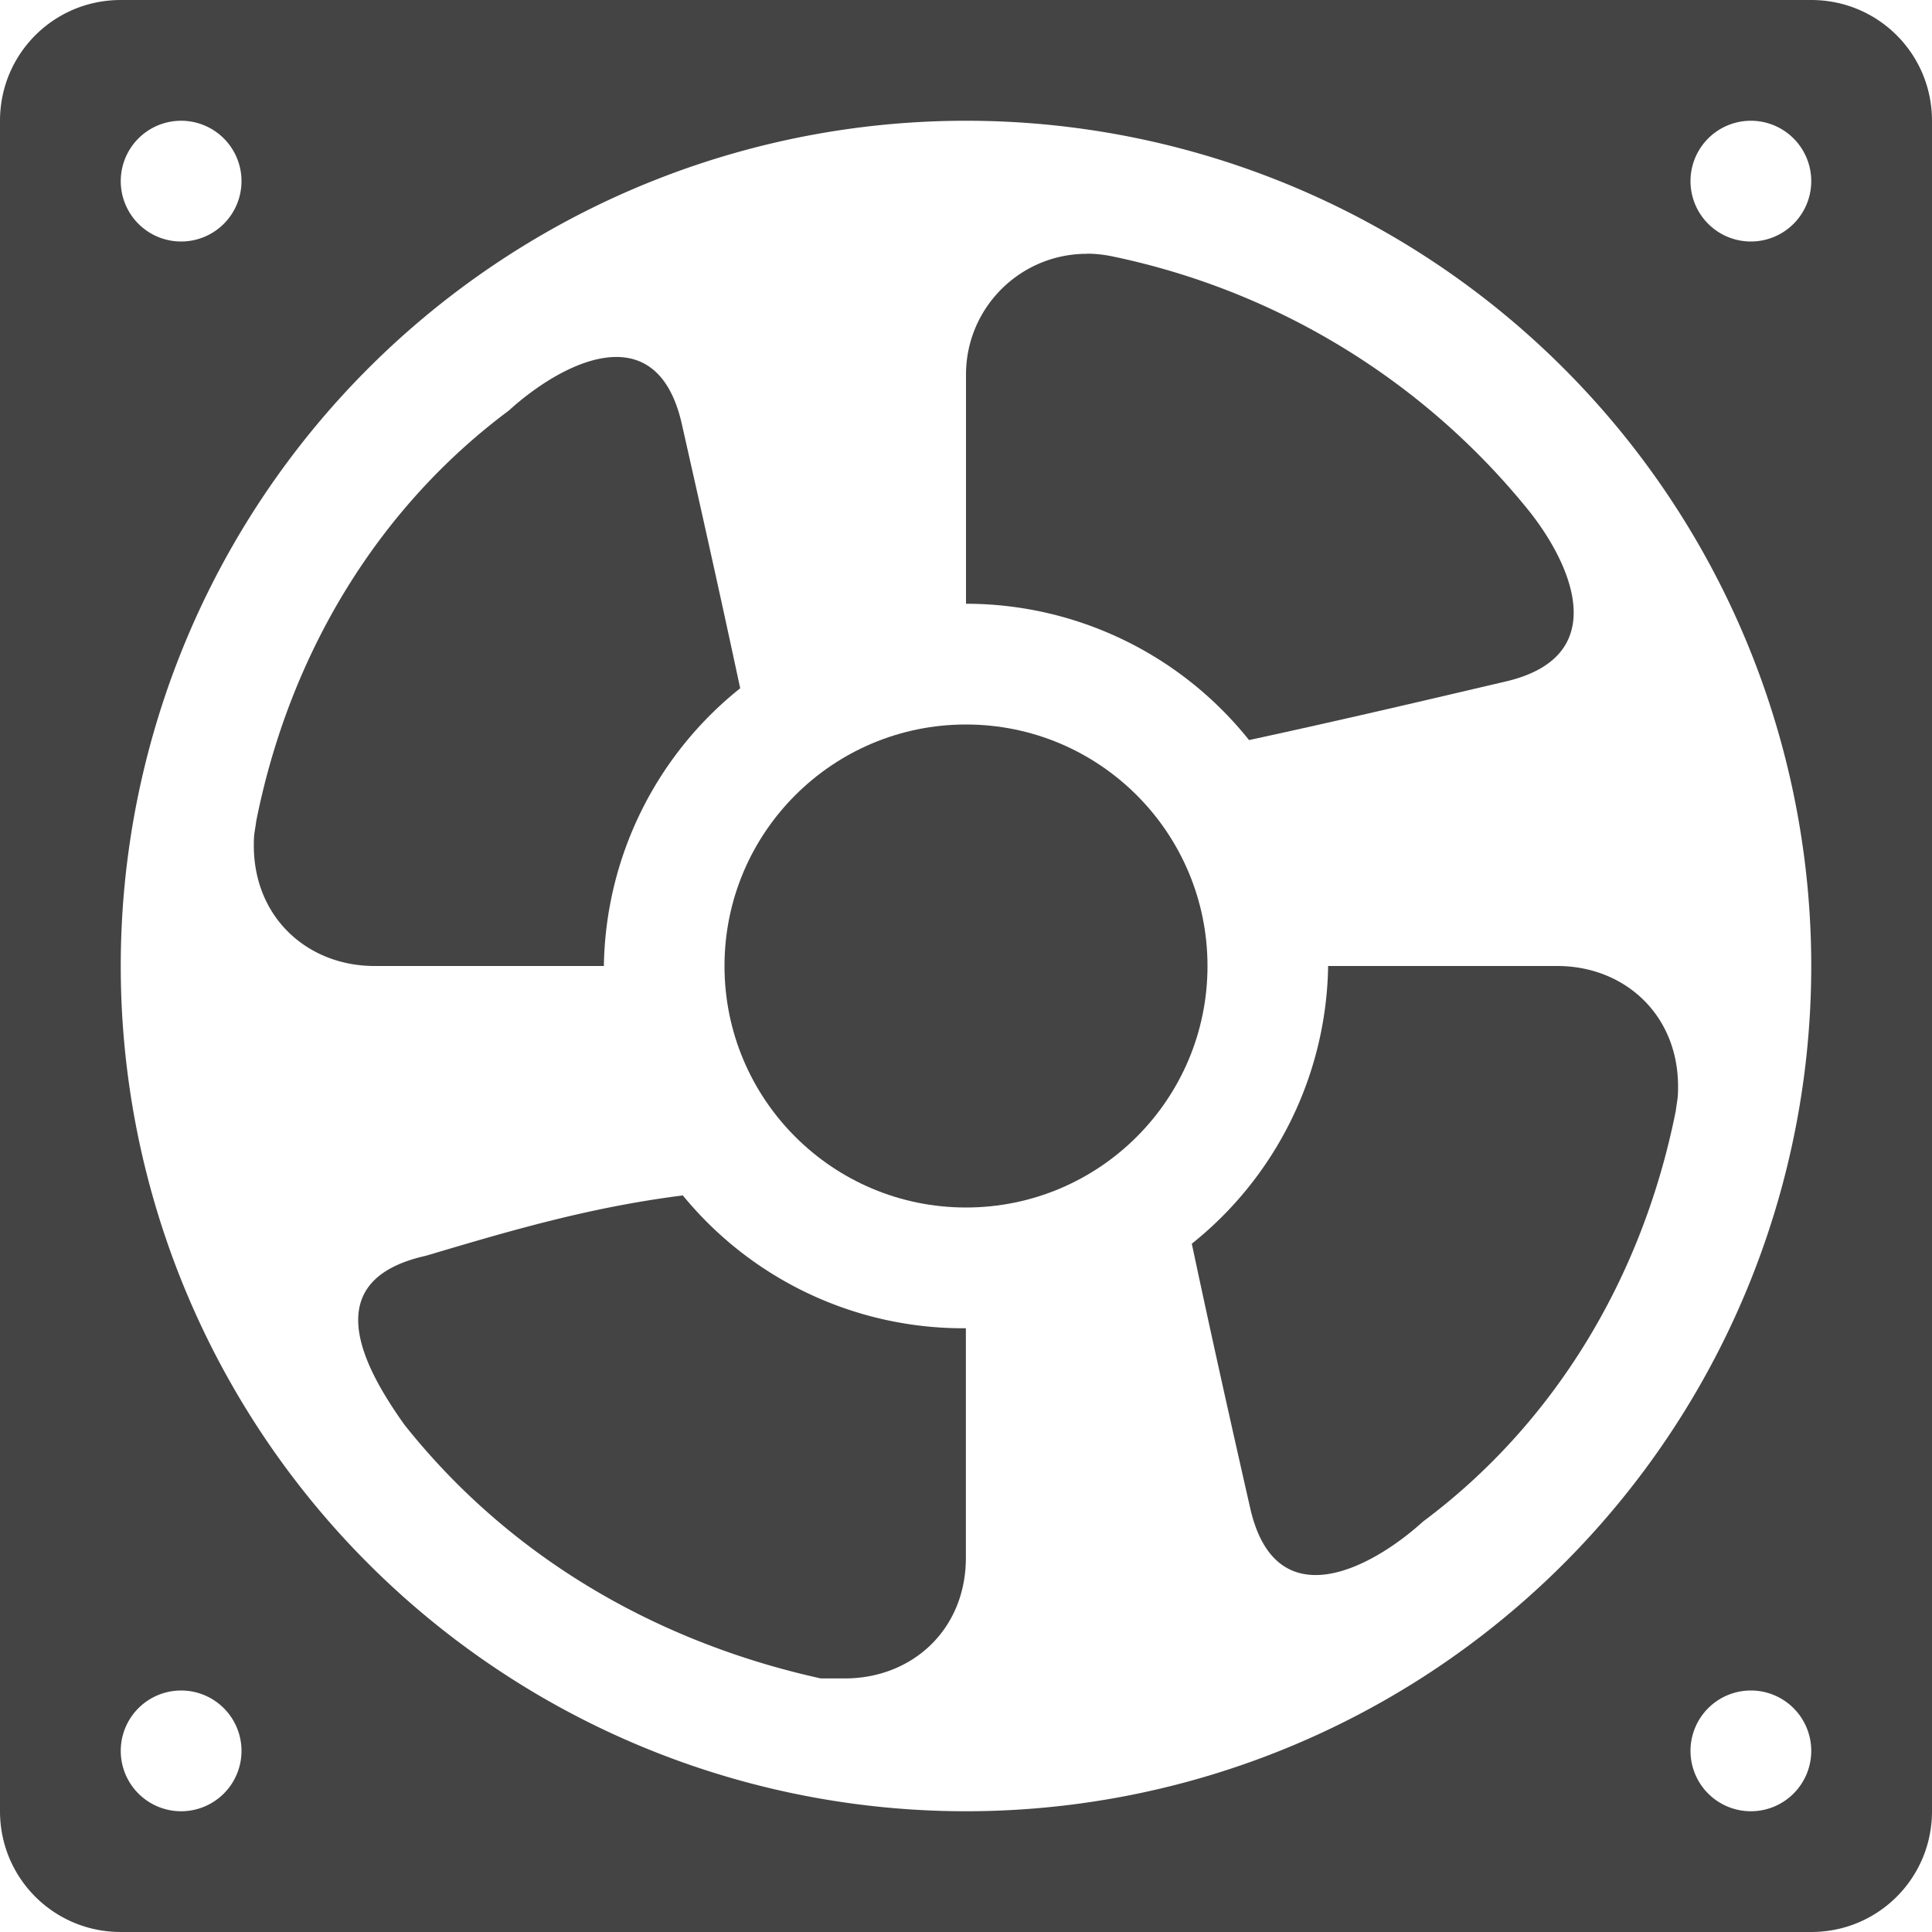 <svg height="16" width="16" xmlns="http://www.w3.org/2000/svg">
  <g fill="#444">
    <path d="m1 0c-.554 0-1 .446-1 1v14c0 .554.446 1 1 1h14c.554 0 1-.446 1-1v-14c0-.554-.446-1-1-1zm.5 1a.5.5 0 0 1 .5.5.5.5 0 0 1 -.5.5.5.5 0 0 1 -.5-.5.5.5 0 0 1 .5-.5zm6.5 0a7 7 0 0 1 7 7 7 7 0 0 1 -7 7 7 7 0 0 1 -7-7 7 7 0 0 1 7-7zm6.5 0a.5.5 0 0 1 .5.5.5.5 0 0 1 -.5.5.5.5 0 0 1 -.5-.5.5.5 0 0 1 .5-.5zm-13 13a.5.5 0 0 1 .5.5.5.5 0 0 1 -.5.5.5.5 0 0 1 -.5-.5.5.5 0 0 1 .5-.5zm13 0a.5.5 0 0 1 .5.5.5.5 0 0 1 -.5.5.5.5 0 0 1 -.5-.5.5.5 0 0 1 .5-.5z"/>
    <circle cx="8" cy="8" r="2"/>
    <path d="m9.002 2.102c-.553-.001-1.002.447-1.002 1v1.898a3 3 0 0 1 2.344 1.129c.789-.171 1.455-.328 2.129-.486.894-.211.533-.99.175-1.43-.873-1.074-2.091-1.813-3.447-2.092-.066-.013-.132-.02-.199-.02z"/>
    <path d="m13.897 9c.001-.6-.447-1-1-1h-1.898a3 3 0 0 1 -1.129 2.3c.17.8.327 1.5.486 2.2.211.9.989.5 1.43.1 1.073-.8 1.813-2 2.092-3.4.013-.1.019-.1.019-.2z"/>
    <path d="m6.997 13.9c.553 0 1.002-.4 1.002-1v-1.9a3 3 0 0 1 -2.344-1.1c-.789.1-1.455.3-2.129.5-.894.2-.533.9-.176 1.4.874 1.1 2.091 1.8 3.447 2.1z"/>
    <path d="m2.102 7c-.001.6.447 1 1 1h1.899a3 3 0 0 1 1.129-2.3c-.171-.8-.328-1.5-.486-2.2-.211-.9-.99-.5-1.43-.1-1.074.8-1.813 2-2.092 3.4-.013.1-.02.1-.02.2z"/>
  </g>
</svg>
